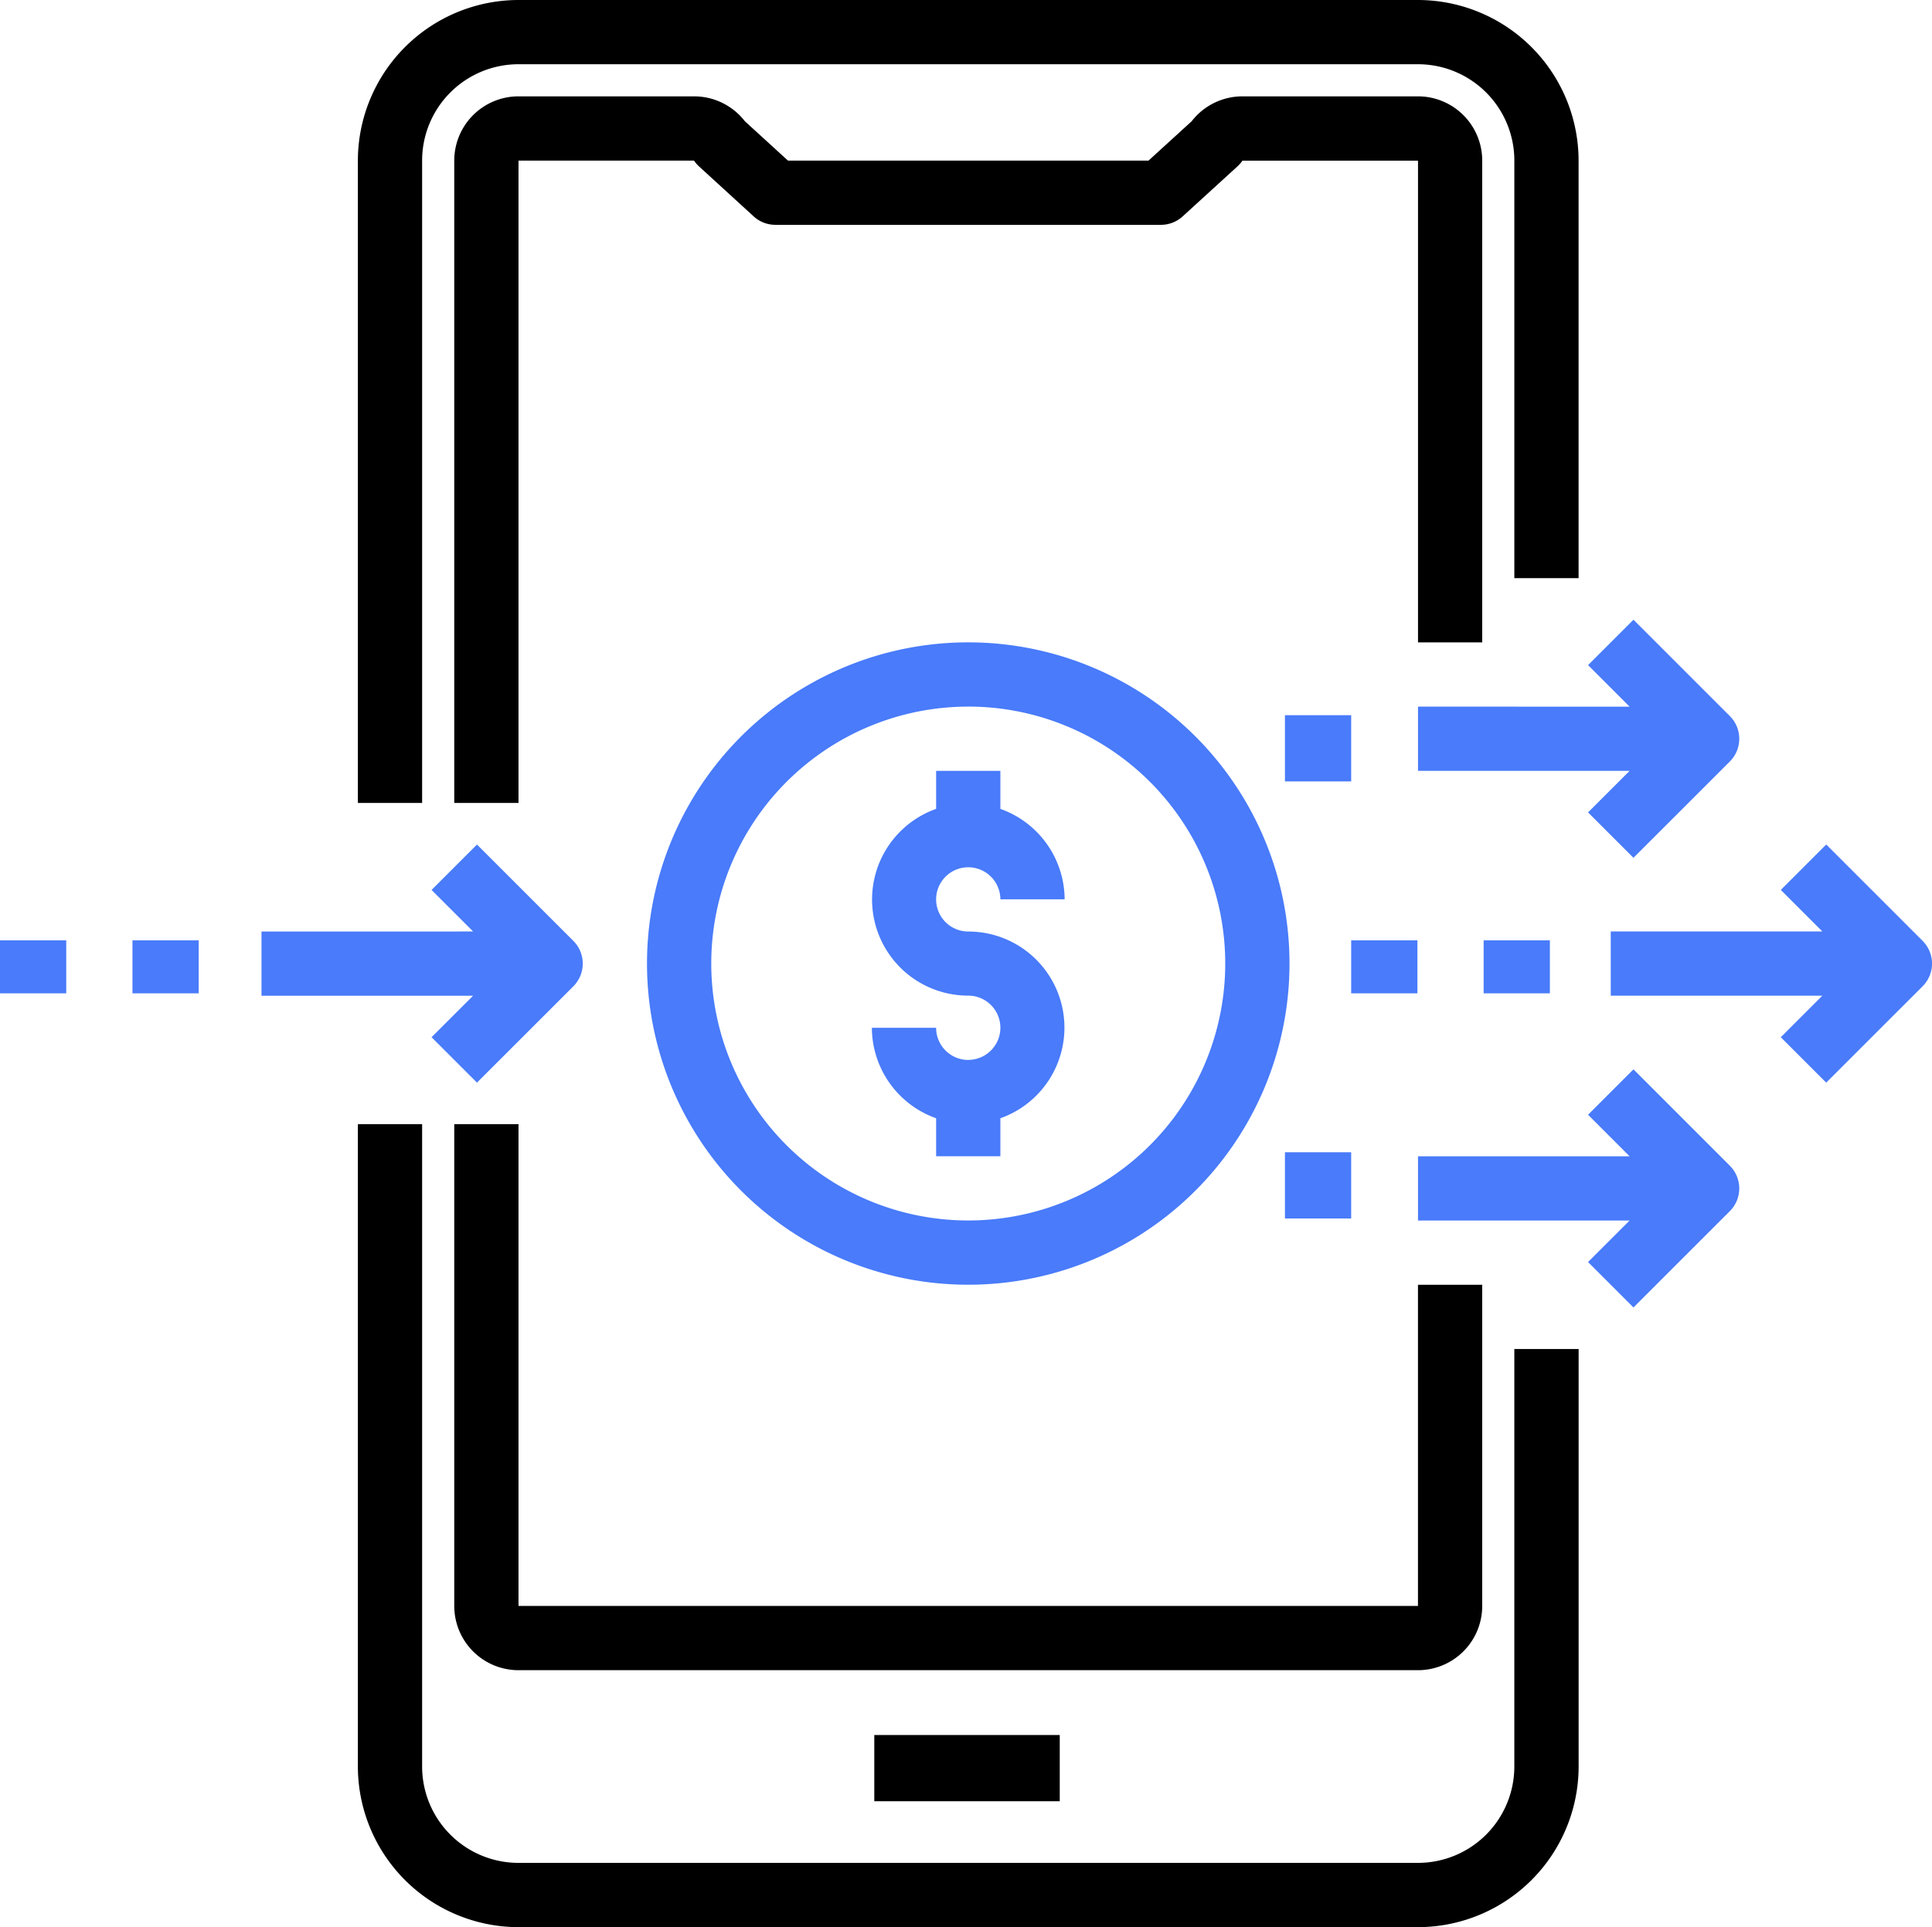 <svg xmlns="http://www.w3.org/2000/svg" width="145.846" height="145.507" viewBox="0 0 145.846 145.507"><defs><style>.a{fill:#497bfa;}</style></defs><g transform="translate(0.34)"><path class="a" d="M46.251,70.5A24.251,24.251,0,1,0,22,46.251,24.251,24.251,0,0,0,46.251,70.5Zm0-43.652a19.4,19.4,0,1,1-19.4,19.4A19.4,19.4,0,0,1,46.251,26.85Z" transform="translate(26.502 26.502)"/><path class="a" d="M36.275,47.826A2.425,2.425,0,0,1,33.85,45.4H29a7.275,7.275,0,0,0,4.85,6.829V55.1H38.7V52.23a7.258,7.258,0,0,0-2.425-14.1A2.425,2.425,0,1,1,38.7,35.7h4.85a7.275,7.275,0,0,0-4.85-6.829V26H33.85v2.871a7.258,7.258,0,0,0,2.425,14.1,2.425,2.425,0,1,1,0,4.85Z" transform="translate(36.478 32.203)"/><path d="M100.3,85.5a7.275,7.275,0,0,1-7.275,7.275h-67.9A7.275,7.275,0,0,1,17.85,85.5V37H13V85.5A12.14,12.14,0,0,0,25.126,97.628h67.9A12.14,12.14,0,0,0,105.154,85.5V53.976H100.3Z" transform="translate(13.676 47.879)"/><rect class="a" width="5" height="4" transform="translate(111.66 71)"/><path d="M17.85,14.126A7.275,7.275,0,0,1,25.126,6.85h67.9a7.275,7.275,0,0,1,7.275,7.275V45.652h4.85V14.126A12.14,12.14,0,0,0,93.029,2h-67.9A12.14,12.14,0,0,0,13,14.126v48.5h4.85Z" transform="translate(13.676 -2)"/><path d="M93.6,46.227V9.85A4.85,4.85,0,0,0,88.753,5H75.5a4.85,4.85,0,0,0-3.834,1.88L68.411,9.85H41.192L37.938,6.879A4.85,4.85,0,0,0,34.1,5H20.85A4.85,4.85,0,0,0,16,9.85v48.5h4.85V9.85H34.1a2.391,2.391,0,0,0,.383.446l4.123,3.771a2.425,2.425,0,0,0,1.642.633h29.1a2.425,2.425,0,0,0,1.635-.633L75.11,10.3a2.486,2.486,0,0,0,.39-.446H88.753V46.227Z" transform="translate(17.952 2.275)"/><rect class="a" width="5" height="4" transform="translate(101.66 71)"/><path d="M93.6,73.377V49.126h-4.85V73.377H20.85V37H16V73.377a4.85,4.85,0,0,0,4.85,4.85h67.9A4.85,4.85,0,0,0,93.6,73.377Z" transform="translate(17.952 47.879)"/><rect width="14" height="5" transform="translate(65.66 131)"/><path class="a" d="M22.836,42.844l3.429,3.429L33.541,39a2.425,2.425,0,0,0,0-3.429l-7.275-7.275-3.429,3.429,3.136,3.136H10v4.85H25.972Z" transform="translate(9.401 35.47)"/><path class="a" d="M75.541,35.568l-7.275-7.275-3.429,3.429,3.136,3.136H52v4.85H67.972l-3.136,3.136,3.429,3.429L75.541,39A2.425,2.425,0,0,0,75.541,35.568Z" transform="translate(69.255 35.47)"/><path class="a" d="M46,27.858v4.85H61.972l-3.136,3.136,3.429,3.429L69.541,32a2.425,2.425,0,0,0,0-3.429l-7.275-7.275-3.429,3.429,3.136,3.136Z" transform="translate(60.705 25.495)"/><path class="a" d="M62.265,35.293l-3.429,3.429,3.136,3.136H46v4.85H61.972l-3.136,3.136,3.429,3.429L69.541,46a2.425,2.425,0,0,0,0-3.429Z" transform="translate(60.705 45.446)"/><rect class="a" width="5" height="4" transform="translate(9.66 71)"/><rect class="a" width="5" height="4" transform="translate(-0.34 71)"/><rect class="a" width="5" height="5" transform="translate(96.66 87)"/><rect class="a" width="5" height="5" transform="translate(96.66 54)"/></g></svg>